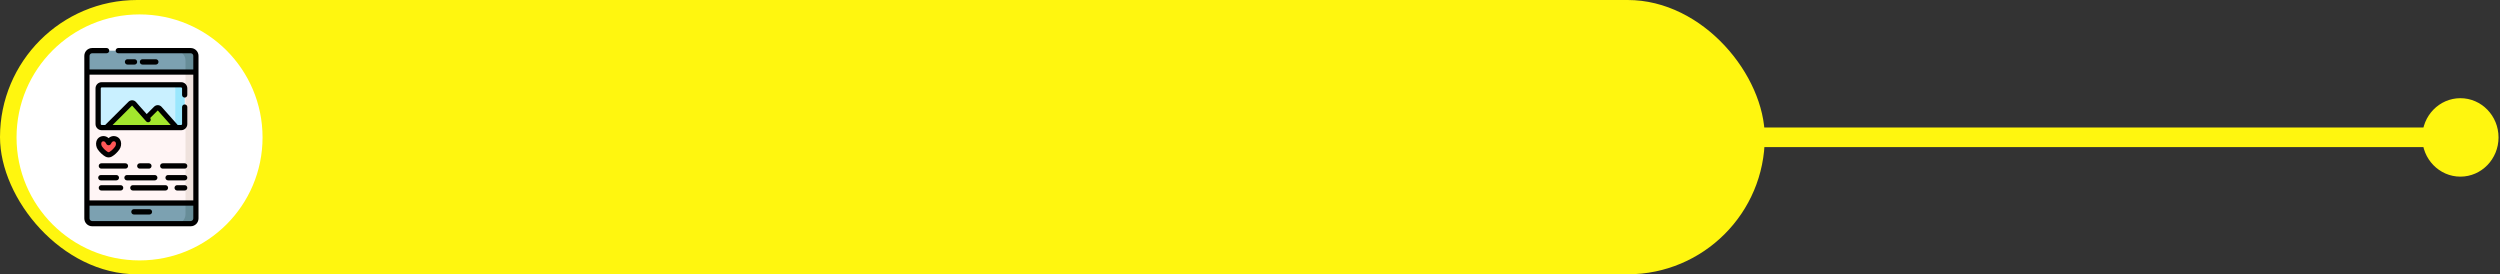 <?xml version="1.0" encoding="UTF-8"?>
<svg width="638px" height="70px" viewBox="0 0 638 70" version="1.1" xmlns="http://www.w3.org/2000/svg" xmlns:xlink="http://www.w3.org/1999/xlink">
    <rect x="0" y="0" width="638" height="70" fill="#333333" stroke="none"/>
    <!-- Generator: Sketch 52.3 (67297) - http://www.bohemiancoding.com/sketch -->
    <title>Group 7</title>
    <desc>Created with Sketch.</desc>
    <defs>
        <circle id="path-1" cx="35.613" cy="35.068" r="31.391"></circle>
    </defs>
    <g id="Page-1" stroke="none" stroke-width="1" fill="none" fill-rule="evenodd">
        <g id="Artboard" transform="translate(-1595, -3327)">
            <g id="Group-7" transform="translate(1595, 3327)">
                <g id="Group-2">
                    <g id="Group-8">
                        <rect id="Rectangle" fill="#FFF60F" x="0" y="0" width="450.37" height="70" rx="35"></rect>
                        <mask id="mask-2" fill="white">
                            <use xlink:href="#path-1"></use>
                        </mask>
                        <use id="Mask" fill="#FFFFFF" xlink:href="#path-1"></use>
                        <path d="M48.779,57.198 L23.536,57.198 C22.797,57.198 22.198,56.6 22.198,55.863 L22.198,14.273 C22.198,13.536 22.797,12.938 23.536,12.938 L48.779,12.938 C49.518,12.938 50.117,13.536 50.117,14.273 L50.117,55.863 C50.117,56.6 49.518,57.198 48.779,57.198 Z" id="Path" fill="#FFF5F5" mask="url(#mask-2)"></path>
                        <path d="M50.117,14.273 L50.117,55.863 C50.117,56.6 49.511,57.198 48.765,57.198 L44.805,57.198 C46.206,57.198 47.342,56.077 47.342,54.693 L47.342,15.443 C47.342,14.06 46.206,12.938 44.805,12.938 L48.765,12.938 C49.511,12.938 50.117,13.536 50.117,14.273 Z" id="Path" fill="#EFE2DD" mask="url(#mask-2)"></path>
                        <path d="M48.779,57.198 L23.536,57.198 C22.797,57.198 22.198,56.596 22.198,55.854 L22.198,51.887 L50.117,51.887 L50.117,55.854 C50.117,56.596 49.518,57.198 48.779,57.198 Z" id="Path" fill="#7CA1B1" mask="url(#mask-2)"></path>
                        <path d="M50.117,18.385 L22.198,18.385 L22.198,14.265 C22.198,13.532 22.797,12.938 23.536,12.938 L48.779,12.938 C49.518,12.938 50.117,13.532 50.117,14.265 L50.117,18.385 Z" id="Path" fill="#7CA1B1" mask="url(#mask-2)"></path>
                        <path d="M50.117,51.887 L50.117,55.854 C50.117,56.596 49.512,57.198 48.766,57.198 L44.805,57.198 C46.205,57.198 47.339,56.069 47.339,54.676 L47.339,51.887 L50.117,51.887 Z" id="Path" fill="#678D98" mask="url(#mask-2)"></path>
                        <path d="M50.117,14.265 L50.117,18.385 L47.339,18.385 L47.339,15.429 C47.339,14.053 46.205,12.938 44.805,12.938 L48.766,12.938 C49.512,12.938 50.117,13.532 50.117,14.265 Z" id="Path" fill="#678D98" mask="url(#mask-2)"></path>
                        <path d="M46.22,32.549 L25.959,32.549 C25.462,32.549 25.058,32.147 25.058,31.651 L25.058,22.552 C25.058,22.056 25.462,21.654 25.959,21.654 L46.22,21.654 C46.717,21.654 47.121,22.056 47.121,22.552 L47.121,31.651 C47.121,32.147 46.717,32.549 46.22,32.549 Z" id="Path" fill="#C9F0FF" mask="url(#mask-2)"></path>
                        <path d="M47.121,22.552 L47.121,31.65 C47.121,32.146 46.726,32.549 46.238,32.549 L43.852,32.549 C44.34,32.549 44.735,32.146 44.735,31.65 L44.735,22.552 C44.735,22.056 44.34,21.654 43.852,21.654 L46.238,21.654 C46.726,21.654 47.121,22.056 47.121,22.552 Z" id="Path" fill="#9AE7FD" mask="url(#mask-2)"></path>
                        <path d="M27.237,32.549 L33.33,26.469 C33.588,26.212 34.009,26.225 34.251,26.496 L39.63,32.549 L27.237,32.549 Z" id="Path" fill="#A3E72D" mask="url(#mask-2)"></path>
                        <path d="M35,32.549 L39.798,27.695 C40.053,27.437 40.471,27.45 40.71,27.723 L44.942,32.549 L35,32.549 L35,32.549 Z" id="Path" fill="#A3E72D" mask="url(#mask-2)"></path>
                        <path d="M29.532,35.522 C28.954,35.274 28.319,35.443 27.941,35.936 C27.744,36.192 27.646,36.413 27.646,36.413 C27.646,36.413 27.548,36.192 27.351,35.936 C26.973,35.443 26.338,35.274 25.76,35.522 C24.89,35.895 24.907,37.098 25.388,37.764 C25.834,38.381 26.441,38.969 27.128,39.359 C27.447,39.539 27.845,39.539 28.164,39.359 C28.851,38.969 29.458,38.381 29.903,37.764 C30.385,37.098 30.402,35.895 29.532,35.522 Z" id="Path" fill="#FF5757" mask="url(#mask-2)"></path>
                        <path d="M34.175,54.747 L38.14,54.747 C38.512,54.747 38.813,54.442 38.813,54.066 C38.813,53.69 38.512,53.385 38.14,53.385 L34.175,53.385 C33.803,53.385 33.502,53.69 33.502,54.066 C33.502,54.442 33.803,54.747 34.175,54.747 Z" id="Path" fill="#000000" mask="url(#mask-2)"></path>
                        <path d="M34.339,16.479 C34.704,16.479 35,16.174 35,15.798 C35,15.422 34.704,15.117 34.339,15.117 L32.528,15.117 C32.163,15.117 31.868,15.422 31.868,15.798 C31.868,16.174 32.163,16.479 32.528,16.479 L34.339,16.479 Z" id="Path" fill="#000000" mask="url(#mask-2)"></path>
                        <path d="M39.773,16.479 C40.145,16.479 40.447,16.174 40.447,15.798 C40.447,15.422 40.145,15.117 39.773,15.117 L36.356,15.117 C35.983,15.117 35.681,15.422 35.681,15.798 C35.681,16.174 35.983,16.479 36.356,16.479 L39.773,16.479 Z" id="Path" fill="#000000" mask="url(#mask-2)"></path>
                        <path d="M48.663,12.257 L30.182,12.257 C29.814,12.257 29.516,12.555 29.516,12.923 C29.516,13.291 29.814,13.589 30.182,13.589 L48.663,13.589 C49.03,13.589 49.329,13.888 49.329,14.255 L49.329,17.723 L22.85,17.723 L22.85,14.255 C22.85,13.888 23.149,13.589 23.516,13.589 L27.212,13.589 C27.58,13.589 27.878,13.291 27.878,12.923 C27.878,12.555 27.58,12.257 27.212,12.257 L23.516,12.257 C22.414,12.257 21.518,13.153 21.518,14.255 L21.518,51.815 L21.518,55.745 C21.518,56.847 22.414,57.743 23.516,57.743 L48.663,57.743 C49.765,57.743 50.661,56.847 50.661,55.745 L50.661,51.815 L50.661,14.255 C50.661,13.153 49.765,12.257 48.663,12.257 Z M49.329,55.745 C49.329,56.112 49.03,56.411 48.663,56.411 L23.516,56.411 C23.149,56.411 22.85,56.112 22.85,55.745 L22.85,52.481 L49.329,52.481 L49.329,55.745 Z M49.329,51.149 L22.85,51.149 L22.85,19.056 L49.329,19.056 L49.329,51.149 Z" id="Shape" fill="#000000" fill-rule="nonzero" mask="url(#mask-2)"></path>
                        <path d="M25.948,33.23 L46.231,33.23 C47.097,33.23 47.802,32.527 47.802,31.662 L47.802,27.321 C47.802,26.952 47.502,26.653 47.133,26.653 C46.764,26.653 46.464,26.952 46.464,27.321 L46.464,31.662 C46.464,31.791 46.359,31.895 46.231,31.895 L45.349,31.895 L41.235,27.269 C40.998,27.002 40.657,26.843 40.301,26.833 C39.941,26.824 39.595,26.96 39.342,27.212 L37.435,29.114 L34.686,26.022 C34.449,25.755 34.108,25.596 33.752,25.586 C33.393,25.577 33.046,25.713 32.793,25.965 L26.847,31.895 L25.948,31.895 C25.819,31.895 25.715,31.791 25.715,31.662 L25.715,22.54 C25.715,22.412 25.819,22.307 25.948,22.307 L46.231,22.307 C46.359,22.307 46.464,22.412 46.464,22.54 L46.464,24.237 C46.464,24.605 46.763,24.904 47.133,24.904 C47.502,24.904 47.801,24.605 47.801,24.237 L47.801,22.54 C47.801,21.676 47.097,20.973 46.231,20.973 L25.948,20.973 C25.082,20.973 24.377,21.676 24.377,22.54 L24.377,31.662 C24.377,32.527 25.082,33.23 25.948,33.23 Z M33.711,26.936 L37.307,30.979 C37.552,31.255 37.974,31.28 38.25,31.036 C38.52,30.797 38.55,30.39 38.324,30.115 L40.26,28.183 L43.561,31.895 L28.739,31.895 L33.711,26.936 Z" id="Shape" fill="#000000" fill-rule="nonzero" mask="url(#mask-2)"></path>
                        <path d="M26.874,39.949 C27.133,40.1 27.423,40.175 27.714,40.175 C28.005,40.175 28.295,40.1 28.554,39.949 C29.264,39.536 29.944,38.897 30.47,38.15 C30.878,37.571 31.02,36.76 30.833,36.086 C30.682,35.538 30.326,35.117 29.831,34.899 C29.093,34.574 28.281,34.721 27.714,35.257 C27.146,34.721 26.335,34.574 25.597,34.899 C25.102,35.117 24.746,35.538 24.595,36.086 C24.408,36.761 24.55,37.571 24.958,38.15 C25.484,38.897 26.164,39.536 26.874,39.949 Z M25.87,36.441 C25.93,36.224 26.047,36.151 26.129,36.114 C26.218,36.076 26.307,36.057 26.394,36.057 C26.586,36.057 26.765,36.149 26.895,36.322 C27.034,36.508 27.107,36.67 27.107,36.67 C27.212,36.911 27.449,37.066 27.711,37.067 C27.972,37.065 28.212,36.913 28.319,36.674 C28.32,36.672 28.394,36.509 28.533,36.322 C28.722,36.07 29.015,35.99 29.299,36.114 C29.381,36.151 29.498,36.224 29.558,36.441 C29.639,36.733 29.568,37.13 29.389,37.384 C28.97,37.978 28.438,38.481 27.89,38.8 C27.783,38.863 27.645,38.863 27.538,38.8 C26.99,38.481 26.458,37.978 26.04,37.384 C25.86,37.13 25.789,36.733 25.87,36.441 Z" id="Shape" fill="#000000" fill-rule="nonzero" mask="url(#mask-2)"></path>
                        <path d="M32.685,42.354 C32.685,41.978 32.385,41.673 32.015,41.673 L25.864,41.673 C25.494,41.673 25.195,41.978 25.195,42.354 C25.195,42.73 25.494,43.035 25.864,43.035 L32.015,43.035 C32.385,43.035 32.685,42.73 32.685,42.354 Z" id="Path" fill="#000000" mask="url(#mask-2)"></path>
                        <path d="M38.015,43.035 C38.381,43.035 38.677,42.73 38.677,42.354 C38.677,41.978 38.381,41.673 38.015,41.673 L35.662,41.673 C35.296,41.673 35,41.978 35,42.354 C35,42.73 35.296,43.035 35.662,43.035 L38.015,43.035 Z" id="Path" fill="#000000" mask="url(#mask-2)"></path>
                        <path d="M47.133,41.673 L41.525,41.673 C41.155,41.673 40.856,41.978 40.856,42.354 C40.856,42.73 41.155,43.035 41.525,43.035 L47.133,43.035 C47.502,43.035 47.802,42.73 47.802,42.354 C47.802,41.978 47.502,41.673 47.133,41.673 Z" id="Path" fill="#000000" mask="url(#mask-2)"></path>
                        <path d="M25.734,44.669 C25.361,44.669 25.058,44.974 25.058,45.35 C25.058,45.726 25.361,46.031 25.734,46.031 L29.694,46.031 C30.067,46.031 30.37,45.726 30.37,45.35 C30.37,44.974 30.067,44.669 29.694,44.669 L25.734,44.669 Z" id="Path" fill="#000000" mask="url(#mask-2)"></path>
                        <path d="M40.175,45.35 C40.175,44.974 39.876,44.669 39.506,44.669 L32.401,44.669 C32.031,44.669 31.732,44.974 31.732,45.35 C31.732,45.726 32.031,46.031 32.401,46.031 L39.506,46.031 C39.876,46.031 40.175,45.726 40.175,45.35 Z" id="Path" fill="#000000" mask="url(#mask-2)"></path>
                        <path d="M47.142,44.669 L42.878,44.669 C42.513,44.669 42.218,44.974 42.218,45.35 C42.218,45.726 42.513,46.031 42.878,46.031 L47.142,46.031 C47.506,46.031 47.802,45.726 47.802,45.35 C47.802,44.974 47.506,44.669 47.142,44.669 Z" id="Path" fill="#000000" mask="url(#mask-2)"></path>
                        <path d="M30.794,47.257 L25.86,47.257 C25.492,47.257 25.195,47.562 25.195,47.938 C25.195,48.314 25.492,48.619 25.86,48.619 L30.794,48.619 C31.161,48.619 31.459,48.314 31.459,47.938 C31.459,47.562 31.161,47.257 30.794,47.257 Z" id="Path" fill="#000000" mask="url(#mask-2)"></path>
                        <path d="M42.235,47.257 L33.893,47.257 C33.527,47.257 33.23,47.562 33.23,47.938 C33.23,48.314 33.527,48.619 33.893,48.619 L42.235,48.619 C42.602,48.619 42.899,48.314 42.899,47.938 C42.899,47.562 42.602,47.257 42.235,47.257 Z" id="Path" fill="#000000" mask="url(#mask-2)"></path>
                        <path d="M47.133,47.257 L45.202,47.257 C44.833,47.257 44.533,47.562 44.533,47.938 C44.533,48.314 44.833,48.619 45.202,48.619 L47.133,48.619 C47.502,48.619 47.802,48.314 47.802,47.938 C47.802,47.562 47.502,47.257 47.133,47.257 Z" id="Path" fill="#000000" mask="url(#mask-2)"></path>
                    </g>
                    <g id="profile" transform="translate(4.222, 3.677)"></g>
                </g>
                <g id="Group-6" transform="translate(543.998, 35.068) scale(-1, 1) translate(-543.998, -35.068) translate(450.37, 25.058)">
                    <path d="M187.121,9.981 L19.503,9.981" id="Line-2" stroke="#FFF60F" stroke-width="5" stroke-linecap="square"></path>
                    <ellipse id="Oval" fill="#FFF60F" cx="9.737" cy="10.01" rx="9.737" ry="10.01"></ellipse>
                </g>
            </g>
        </g>
    </g>
</svg>